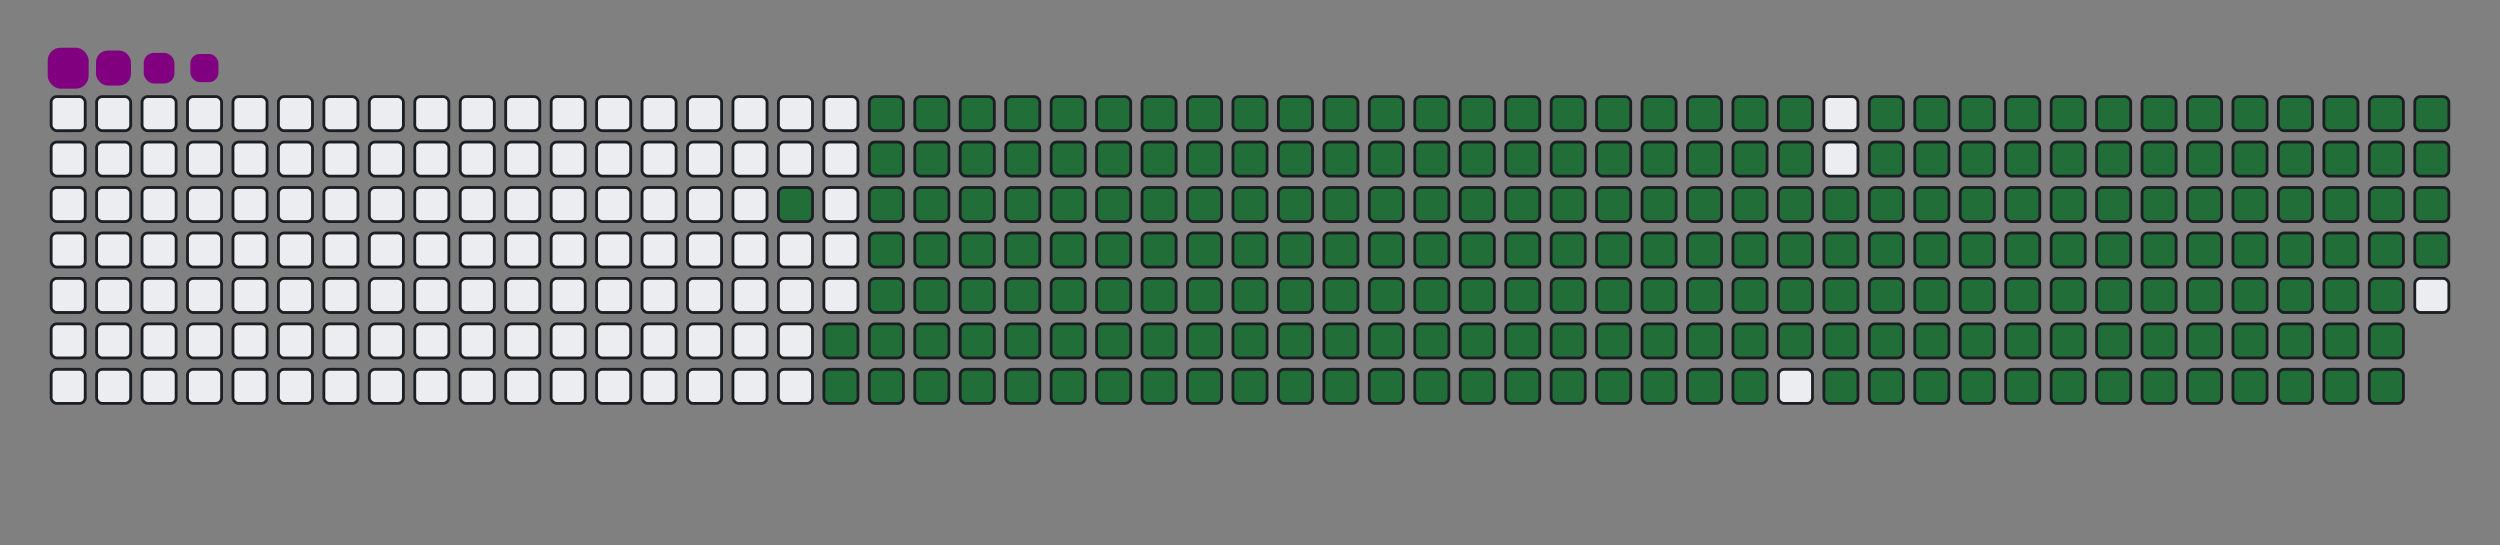 <svg viewBox="-16 -32 880 192" width="880" height="192" xmlns="http://www.w3.org/2000/svg"><rect x="-16" y="-32" width="880" height="192" fill="#808080" stroke="none"/><desc>Generated with https://github.com/Platane/snk</desc><style>@keyframes c0{93.68%{fill:#216e39}93.7%,to{fill:#ebedf0}}@keyframes c1{72.86%{fill:#216e39}72.88%,to{fill:#ebedf0}}@keyframes c2{73.18%{fill:#216e39}73.2%,to{fill:#ebedf0}}@keyframes c3{5.98%{fill:#216e39}6%,to{fill:#ebedf0}}@keyframes c4{18.92%{fill:#216e39}18.94%,to{fill:#ebedf0}}@keyframes c5{19.23%{fill:#216e39}19.25%,to{fill:#ebedf0}}@keyframes c6{50.46%{fill:#216e39}50.48%,to{fill:#ebedf0}}@keyframes c7{50.78%{fill:#216e39}50.8%,to{fill:#ebedf0}}@keyframes c8{72.55%{fill:#216e39}72.57%,to{fill:#ebedf0}}@keyframes c9{73.49%{fill:#216e39}73.51%,to{fill:#ebedf0}}@keyframes ca{6.3%{fill:#216e39}6.32%,to{fill:#ebedf0}}@keyframes cb{18.6%{fill:#216e39}18.62%,to{fill:#ebedf0}}@keyframes cc{19.55%{fill:#216e39}19.57%,to{fill:#ebedf0}}@keyframes cd{50.15%{fill:#216e39}50.17%,to{fill:#ebedf0}}@keyframes ce{51.09%{fill:#216e39}51.11%,to{fill:#ebedf0}}@keyframes cf{72.23%{fill:#216e39}72.25%,to{fill:#ebedf0}}@keyframes cg{73.81%{fill:#216e39}73.83%,to{fill:#ebedf0}}@keyframes ch{6.61%{fill:#216e39}6.63%,to{fill:#ebedf0}}@keyframes ci{18.29%{fill:#216e39}18.31%,to{fill:#ebedf0}}@keyframes cj{19.86%{fill:#216e39}19.88%,to{fill:#ebedf0}}@keyframes ck{49.83%{fill:#216e39}49.85%,to{fill:#ebedf0}}@keyframes cl{51.41%{fill:#216e39}51.43%,to{fill:#ebedf0}}@keyframes cm{71.91%{fill:#216e39}71.93%,to{fill:#ebedf0}}@keyframes cn{74.12%{fill:#216e39}74.14%,to{fill:#ebedf0}}@keyframes co{6.93%{fill:#216e39}6.95%,to{fill:#ebedf0}}@keyframes cp{17.97%{fill:#216e39}17.99%,to{fill:#ebedf0}}@keyframes cq{20.18%{fill:#216e39}20.2%,to{fill:#ebedf0}}@keyframes cr{49.52%{fill:#216e39}49.54%,to{fill:#ebedf0}}@keyframes cs{51.73%{fill:#216e39}51.75%,to{fill:#ebedf0}}@keyframes ct{71.6%{fill:#216e39}71.62%,to{fill:#ebedf0}}@keyframes cu{74.44%{fill:#216e39}74.46%,to{fill:#ebedf0}}@keyframes cv{7.25%{fill:#216e39}7.27%,to{fill:#ebedf0}}@keyframes cw{17.66%{fill:#216e39}17.68%,to{fill:#ebedf0}}@keyframes cx{20.49%{fill:#216e39}20.51%,to{fill:#ebedf0}}@keyframes cy{49.2%{fill:#216e39}49.22%,to{fill:#ebedf0}}@keyframes cz{52.04%{fill:#216e39}52.06%,to{fill:#ebedf0}}@keyframes c10{71.28%{fill:#216e39}71.3%,to{fill:#ebedf0}}@keyframes c11{74.75%{fill:#216e39}74.77%,to{fill:#ebedf0}}@keyframes c12{7.56%{fill:#216e39}7.58%,to{fill:#ebedf0}}@keyframes c13{17.34%{fill:#216e39}17.36%,to{fill:#ebedf0}}@keyframes c14{20.81%{fill:#216e39}20.83%,to{fill:#ebedf0}}@keyframes c15{48.89%{fill:#216e39}48.91%,to{fill:#ebedf0}}@keyframes c16{52.36%{fill:#216e39}52.38%,to{fill:#ebedf0}}@keyframes c17{70.97%{fill:#216e39}70.99%,to{fill:#ebedf0}}@keyframes c18{75.07%{fill:#216e39}75.09%,to{fill:#ebedf0}}@keyframes c19{7.88%{fill:#216e39}7.9%,to{fill:#ebedf0}}@keyframes c1a{17.02%{fill:#216e39}17.04%,to{fill:#ebedf0}}@keyframes c1b{21.13%{fill:#216e39}21.15%,to{fill:#ebedf0}}@keyframes c1c{48.57%{fill:#216e39}48.59%,to{fill:#ebedf0}}@keyframes c1d{52.67%{fill:#216e39}52.69%,to{fill:#ebedf0}}@keyframes c1e{70.65%{fill:#216e39}70.67%,to{fill:#ebedf0}}@keyframes c1f{75.38%{fill:#216e39}75.4%,to{fill:#ebedf0}}@keyframes c1g{8.19%{fill:#216e39}8.21%,to{fill:#ebedf0}}@keyframes c1h{16.71%{fill:#216e39}16.73%,to{fill:#ebedf0}}@keyframes c1i{21.44%{fill:#216e39}21.46%,to{fill:#ebedf0}}@keyframes c1j{48.25%{fill:#216e39}48.27%,to{fill:#ebedf0}}@keyframes c1k{52.99%{fill:#216e39}53.01%,to{fill:#ebedf0}}@keyframes c1l{70.34%{fill:#216e39}70.36%,to{fill:#ebedf0}}@keyframes c1m{75.7%{fill:#216e39}75.72%,to{fill:#ebedf0}}@keyframes c1n{8.51%{fill:#216e39}8.53%,to{fill:#ebedf0}}@keyframes c1o{16.39%{fill:#216e39}16.41%,to{fill:#ebedf0}}@keyframes c1p{21.76%{fill:#216e39}21.78%,to{fill:#ebedf0}}@keyframes c1q{47.94%{fill:#216e39}47.96%,to{fill:#ebedf0}}@keyframes c1r{53.3%{fill:#216e39}53.32%,to{fill:#ebedf0}}@keyframes c1s{70.02%{fill:#216e39}70.04%,to{fill:#ebedf0}}@keyframes c1t{76.02%{fill:#216e39}76.04%,to{fill:#ebedf0}}@keyframes c1u{8.82%{fill:#216e39}8.84%,to{fill:#ebedf0}}@keyframes c1v{16.08%{fill:#216e39}16.1%,to{fill:#ebedf0}}@keyframes c1w{22.07%{fill:#216e39}22.09%,to{fill:#ebedf0}}@keyframes c1x{47.62%{fill:#216e39}47.64%,to{fill:#ebedf0}}@keyframes c1y{53.62%{fill:#216e39}53.64%,to{fill:#ebedf0}}@keyframes c1z{69.71%{fill:#216e39}69.73%,to{fill:#ebedf0}}@keyframes c20{76.33%{fill:#216e39}76.35%,to{fill:#ebedf0}}@keyframes c21{9.14%{fill:#216e39}9.16%,to{fill:#ebedf0}}@keyframes c22{15.76%{fill:#216e39}15.78%,to{fill:#ebedf0}}@keyframes c23{22.39%{fill:#216e39}22.41%,to{fill:#ebedf0}}@keyframes c24{47.31%{fill:#216e39}47.33%,to{fill:#ebedf0}}@keyframes c25{53.93%{fill:#216e39}53.95%,to{fill:#ebedf0}}@keyframes c26{69.39%{fill:#216e39}69.41%,to{fill:#ebedf0}}@keyframes c27{76.65%{fill:#216e39}76.67%,to{fill:#ebedf0}}@keyframes c28{9.45%{fill:#216e39}9.47%,to{fill:#ebedf0}}@keyframes c29{15.45%{fill:#216e39}15.47%,to{fill:#ebedf0}}@keyframes c2a{22.7%{fill:#216e39}22.72%,to{fill:#ebedf0}}@keyframes c2b{46.99%{fill:#216e39}47.01%,to{fill:#ebedf0}}@keyframes c2c{54.25%{fill:#216e39}54.27%,to{fill:#ebedf0}}@keyframes c2d{69.08%{fill:#216e39}69.1%,to{fill:#ebedf0}}@keyframes c2e{76.96%{fill:#216e39}76.98%,to{fill:#ebedf0}}@keyframes c2f{9.77%{fill:#216e39}9.79%,to{fill:#ebedf0}}@keyframes c2g{15.13%{fill:#216e39}15.15%,to{fill:#ebedf0}}@keyframes c2h{23.02%{fill:#216e39}23.04%,to{fill:#ebedf0}}@keyframes c2i{46.68%{fill:#216e39}46.7%,to{fill:#ebedf0}}@keyframes c2j{54.56%{fill:#216e39}54.58%,to{fill:#ebedf0}}@keyframes c2k{68.76%{fill:#216e39}68.78%,to{fill:#ebedf0}}@keyframes c2l{77.28%{fill:#216e39}77.3%,to{fill:#ebedf0}}@keyframes c2m{10.08%{fill:#216e39}10.1%,to{fill:#ebedf0}}@keyframes c2n{14.82%{fill:#216e39}14.84%,to{fill:#ebedf0}}@keyframes c2o{23.33%{fill:#216e39}23.35%,to{fill:#ebedf0}}@keyframes c2p{46.36%{fill:#216e39}46.38%,to{fill:#ebedf0}}@keyframes c2q{54.88%{fill:#216e39}54.9%,to{fill:#ebedf0}}@keyframes c2r{68.44%{fill:#216e39}68.46%,to{fill:#ebedf0}}@keyframes c2s{77.59%{fill:#216e39}77.61%,to{fill:#ebedf0}}@keyframes c2t{10.4%{fill:#216e39}10.42%,to{fill:#ebedf0}}@keyframes c2u{14.5%{fill:#216e39}14.52%,to{fill:#ebedf0}}@keyframes c2v{23.65%{fill:#216e39}23.67%,to{fill:#ebedf0}}@keyframes c2w{46.05%{fill:#216e39}46.07%,to{fill:#ebedf0}}@keyframes c2x{55.2%{fill:#216e39}55.22%,to{fill:#ebedf0}}@keyframes c2y{68.13%{fill:#216e39}68.15%,to{fill:#ebedf0}}@keyframes c2z{77.91%{fill:#216e39}77.93%,to{fill:#ebedf0}}@keyframes c30{10.72%{fill:#216e39}10.74%,to{fill:#ebedf0}}@keyframes c31{14.19%{fill:#216e39}14.21%,to{fill:#ebedf0}}@keyframes c32{23.96%{fill:#216e39}23.98%,to{fill:#ebedf0}}@keyframes c33{45.73%{fill:#216e39}45.75%,to{fill:#ebedf0}}@keyframes c34{55.51%{fill:#216e39}55.53%,to{fill:#ebedf0}}@keyframes c35{67.81%{fill:#216e39}67.83%,to{fill:#ebedf0}}@keyframes c36{78.22%{fill:#216e39}78.24%,to{fill:#ebedf0}}@keyframes c37{11.03%{fill:#216e39}11.05%,to{fill:#ebedf0}}@keyframes c38{13.87%{fill:#216e39}13.89%,to{fill:#ebedf0}}@keyframes c39{24.28%{fill:#216e39}24.3%,to{fill:#ebedf0}}@keyframes c3a{45.42%{fill:#216e39}45.44%,to{fill:#ebedf0}}@keyframes c3b{55.83%{fill:#216e39}55.85%,to{fill:#ebedf0}}@keyframes c3c{67.5%{fill:#216e39}67.52%,to{fill:#ebedf0}}@keyframes c3d{78.54%{fill:#216e39}78.56%,to{fill:#ebedf0}}@keyframes c3e{11.35%{fill:#216e39}11.37%,to{fill:#ebedf0}}@keyframes c3f{13.55%{fill:#216e39}13.57%,to{fill:#ebedf0}}@keyframes c3g{24.6%{fill:#216e39}24.62%,to{fill:#ebedf0}}@keyframes c3h{45.1%{fill:#216e39}45.12%,to{fill:#ebedf0}}@keyframes c3i{56.14%{fill:#216e39}56.16%,to{fill:#ebedf0}}@keyframes c3j{67.18%{fill:#216e39}67.2%,to{fill:#ebedf0}}@keyframes c3k{78.85%{fill:#216e39}78.87%,to{fill:#ebedf0}}@keyframes c3l{11.66%{fill:#216e39}11.68%,to{fill:#ebedf0}}@keyframes c3m{13.24%{fill:#216e39}13.26%,to{fill:#ebedf0}}@keyframes c3n{24.91%{fill:#216e39}24.93%,to{fill:#ebedf0}}@keyframes c3o{44.78%{fill:#216e39}44.8%,to{fill:#ebedf0}}@keyframes c3p{56.46%{fill:#216e39}56.48%,to{fill:#ebedf0}}@keyframes c3q{66.87%{fill:#216e39}66.89%,to{fill:#ebedf0}}@keyframes c3r{79.17%{fill:#216e39}79.19%,to{fill:#ebedf0}}@keyframes c3s{11.98%{fill:#216e39}12%,to{fill:#ebedf0}}@keyframes c3t{12.92%{fill:#216e39}12.94%,to{fill:#ebedf0}}@keyframes c3u{25.23%{fill:#216e39}25.25%,to{fill:#ebedf0}}@keyframes c3v{44.47%{fill:#216e39}44.49%,to{fill:#ebedf0}}@keyframes c3w{56.77%{fill:#216e39}56.79%,to{fill:#ebedf0}}@keyframes c3x{66.55%{fill:#216e39}66.57%,to{fill:#ebedf0}}@keyframes c3y{79.49%{fill:#216e39}79.51%,to{fill:#ebedf0}}@keyframes c3z{12.29%{fill:#216e39}12.31%,to{fill:#ebedf0}}@keyframes c40{12.61%{fill:#216e39}12.63%,to{fill:#ebedf0}}@keyframes c41{25.54%{fill:#216e39}25.56%,to{fill:#ebedf0}}@keyframes c42{44.15%{fill:#216e39}44.17%,to{fill:#ebedf0}}@keyframes c43{57.09%{fill:#216e39}57.11%,to{fill:#ebedf0}}@keyframes c44{66.24%{fill:#216e39}66.26%,to{fill:#ebedf0}}@keyframes c45{25.86%{fill:#216e39}25.88%,to{fill:#ebedf0}}@keyframes c46{43.84%{fill:#216e39}43.86%,to{fill:#ebedf0}}@keyframes c47{57.4%{fill:#216e39}57.42%,to{fill:#ebedf0}}@keyframes c48{65.92%{fill:#216e39}65.94%,to{fill:#ebedf0}}@keyframes c49{80.12%{fill:#216e39}80.14%,to{fill:#ebedf0}}@keyframes c4a{34.37%{fill:#216e39}34.39%,to{fill:#ebedf0}}@keyframes c4b{34.69%{fill:#216e39}34.71%,to{fill:#ebedf0}}@keyframes c4c{26.17%{fill:#216e39}26.19%,to{fill:#ebedf0}}@keyframes c4d{43.52%{fill:#216e39}43.54%,to{fill:#ebedf0}}@keyframes c4e{57.72%{fill:#216e39}57.74%,to{fill:#ebedf0}}@keyframes c4f{65.61%{fill:#216e39}65.63%,to{fill:#ebedf0}}@keyframes c4g{80.43%{fill:#216e39}80.45%,to{fill:#ebedf0}}@keyframes c4h{34.06%{fill:#216e39}34.08%,to{fill:#ebedf0}}@keyframes c4i{35.01%{fill:#216e39}35.03%,to{fill:#ebedf0}}@keyframes c4j{26.49%{fill:#216e39}26.51%,to{fill:#ebedf0}}@keyframes c4k{43.21%{fill:#216e39}43.23%,to{fill:#ebedf0}}@keyframes c4l{58.03%{fill:#216e39}58.05%,to{fill:#ebedf0}}@keyframes c4m{65.29%{fill:#216e39}65.31%,to{fill:#ebedf0}}@keyframes c4n{80.75%{fill:#216e39}80.77%,to{fill:#ebedf0}}@keyframes c4o{33.74%{fill:#216e39}33.76%,to{fill:#ebedf0}}@keyframes c4p{35.32%{fill:#216e39}35.34%,to{fill:#ebedf0}}@keyframes c4q{26.8%{fill:#216e39}26.82%,to{fill:#ebedf0}}@keyframes c4r{42.89%{fill:#216e39}42.91%,to{fill:#ebedf0}}@keyframes c4s{58.35%{fill:#216e39}58.37%,to{fill:#ebedf0}}@keyframes c4t{64.97%{fill:#216e39}64.99%,to{fill:#ebedf0}}@keyframes c4u{81.06%{fill:#216e39}81.08%,to{fill:#ebedf0}}@keyframes c4v{33.43%{fill:#216e39}33.45%,to{fill:#ebedf0}}@keyframes c4w{35.64%{fill:#216e39}35.66%,to{fill:#ebedf0}}@keyframes c4x{27.12%{fill:#216e39}27.14%,to{fill:#ebedf0}}@keyframes c4y{42.58%{fill:#216e39}42.6%,to{fill:#ebedf0}}@keyframes c4z{58.67%{fill:#216e39}58.69%,to{fill:#ebedf0}}@keyframes c50{64.66%{fill:#216e39}64.68%,to{fill:#ebedf0}}@keyframes c51{81.38%{fill:#216e39}81.4%,to{fill:#ebedf0}}@keyframes c52{33.11%{fill:#216e39}33.13%,to{fill:#ebedf0}}@keyframes c53{35.95%{fill:#216e39}35.97%,to{fill:#ebedf0}}@keyframes c54{27.43%{fill:#216e39}27.45%,to{fill:#ebedf0}}@keyframes c55{42.26%{fill:#216e39}42.28%,to{fill:#ebedf0}}@keyframes c56{58.98%{fill:#216e39}59%,to{fill:#ebedf0}}@keyframes c57{64.34%{fill:#216e39}64.36%,to{fill:#ebedf0}}@keyframes c58{81.69%{fill:#216e39}81.71%,to{fill:#ebedf0}}@keyframes c59{32.8%{fill:#216e39}32.82%,to{fill:#ebedf0}}@keyframes c5a{36.27%{fill:#216e39}36.29%,to{fill:#ebedf0}}@keyframes c5b{27.75%{fill:#216e39}27.77%,to{fill:#ebedf0}}@keyframes c5c{41.95%{fill:#216e39}41.97%,to{fill:#ebedf0}}@keyframes c5d{59.3%{fill:#216e39}59.32%,to{fill:#ebedf0}}@keyframes c5e{64.03%{fill:#216e39}64.05%,to{fill:#ebedf0}}@keyframes c5f{82.01%{fill:#216e39}82.03%,to{fill:#ebedf0}}@keyframes c5g{32.48%{fill:#216e39}32.5%,to{fill:#ebedf0}}@keyframes c5h{36.58%{fill:#216e39}36.6%,to{fill:#ebedf0}}@keyframes c5i{28.07%{fill:#216e39}28.09%,to{fill:#ebedf0}}@keyframes c5j{41.63%{fill:#216e39}41.65%,to{fill:#ebedf0}}@keyframes c5k{59.61%{fill:#216e39}59.63%,to{fill:#ebedf0}}@keyframes c5l{63.71%{fill:#216e39}63.73%,to{fill:#ebedf0}}@keyframes c5m{82.32%{fill:#216e39}82.34%,to{fill:#ebedf0}}@keyframes c5n{32.17%{fill:#216e39}32.19%,to{fill:#ebedf0}}@keyframes c5o{36.9%{fill:#216e39}36.92%,to{fill:#ebedf0}}@keyframes c5p{28.38%{fill:#216e39}28.4%,to{fill:#ebedf0}}@keyframes c5q{41.31%{fill:#216e39}41.33%,to{fill:#ebedf0}}@keyframes c5r{59.93%{fill:#216e39}59.95%,to{fill:#ebedf0}}@keyframes c5s{63.4%{fill:#216e39}63.42%,to{fill:#ebedf0}}@keyframes c5t{82.64%{fill:#216e39}82.66%,to{fill:#ebedf0}}@keyframes c5u{31.85%{fill:#216e39}31.87%,to{fill:#ebedf0}}@keyframes c5v{37.21%{fill:#216e39}37.23%,to{fill:#ebedf0}}@keyframes c5w{28.7%{fill:#216e39}28.72%,to{fill:#ebedf0}}@keyframes c5x{41%{fill:#216e39}41.02%,to{fill:#ebedf0}}@keyframes c5y{60.24%{fill:#216e39}60.26%,to{fill:#ebedf0}}@keyframes c5z{63.08%{fill:#216e39}63.1%,to{fill:#ebedf0}}@keyframes c60{62.77%{fill:#216e39}62.79%,to{fill:#ebedf0}}@keyframes c61{31.54%{fill:#216e39}31.56%,to{fill:#ebedf0}}@keyframes c62{37.53%{fill:#216e39}37.55%,to{fill:#ebedf0}}@keyframes c63{29.01%{fill:#216e39}29.03%,to{fill:#ebedf0}}@keyframes c64{40.68%{fill:#216e39}40.7%,to{fill:#ebedf0}}@keyframes c65{60.56%{fill:#216e39}60.58%,to{fill:#ebedf0}}@keyframes c66{60.87%{fill:#216e39}60.89%,to{fill:#ebedf0}}@keyframes c67{62.45%{fill:#216e39}62.47%,to{fill:#ebedf0}}@keyframes c68{31.22%{fill:#216e39}31.24%,to{fill:#ebedf0}}@keyframes c69{37.84%{fill:#216e39}37.86%,to{fill:#ebedf0}}@keyframes c6a{29.33%{fill:#216e39}29.35%,to{fill:#ebedf0}}@keyframes c6b{40.37%{fill:#216e39}40.39%,to{fill:#ebedf0}}@keyframes c6c{40.05%{fill:#216e39}40.07%,to{fill:#ebedf0}}@keyframes c6d{61.19%{fill:#216e39}61.21%,to{fill:#ebedf0}}@keyframes c6e{62.14%{fill:#216e39}62.16%,to{fill:#ebedf0}}@keyframes c6f{30.9%{fill:#216e39}30.92%,to{fill:#ebedf0}}@keyframes c6g{38.16%{fill:#216e39}38.18%,to{fill:#ebedf0}}@keyframes c6h{29.64%{fill:#216e39}29.66%,to{fill:#ebedf0}}@keyframes c6i{38.79%{fill:#216e39}38.81%,to{fill:#ebedf0}}@keyframes c6j{39.74%{fill:#216e39}39.76%,to{fill:#ebedf0}}@keyframes c6k{61.5%{fill:#216e39}61.52%,to{fill:#ebedf0}}@keyframes c6l{61.82%{fill:#216e39}61.84%,to{fill:#ebedf0}}@keyframes c6m{30.59%{fill:#216e39}30.61%,to{fill:#ebedf0}}@keyframes c6n{30.27%{fill:#216e39}30.29%,to{fill:#ebedf0}}@keyframes c6o{29.96%{fill:#216e39}29.98%,to{fill:#ebedf0}}@keyframes c6p{39.11%{fill:#216e39}39.13%,to{fill:#ebedf0}}@keyframes u0{5.98%,6%,6.3%{transform:scale(0,1)}6.32%,6.61%,6.63%,6.93%{transform:scale(.01,1)}6.95%,7.25%,7.27%,7.56%,7.58%,7.88%{transform:scale(.02,1)}7.9%,8.19%,8.21%,8.51%{transform:scale(.03,1)}8.53%,8.82%,8.84%,9.14%{transform:scale(.04,1)}10.08%,9.16%,9.45%,9.47%,9.77%,9.79%{transform:scale(.05,1)}10.1%,10.4%,10.42%,10.72%{transform:scale(.06,1)}10.74%,11.03%,11.05%,11.35%,11.37%,11.66%{transform:scale(.07,1)}11.68%,11.98%,12%,12.29%{transform:scale(.08,1)}12.31%,12.61%,12.63%,12.92%{transform:scale(.09,1)}12.94%,13.24%,13.26%,13.55%,13.57%,13.87%{transform:scale(.1,1)}13.89%,14.19%,14.21%,14.5%{transform:scale(.11,1)}14.52%,14.82%,14.84%,15.13%,15.15%,15.45%{transform:scale(.12,1)}15.47%,15.76%,15.78%,16.08%{transform:scale(.13,1)}16.1%,16.39%,16.41%,16.71%,16.73%,17.02%{transform:scale(.14,1)}17.04%,17.34%,17.36%,17.66%{transform:scale(.15,1)}17.68%,17.97%,17.99%,18.29%{transform:scale(.16,1)}18.31%,18.6%,18.62%,18.92%,18.94%,19.23%{transform:scale(.17,1)}19.25%,19.55%,19.57%,19.86%{transform:scale(.18,1)}19.88%,20.18%,20.2%,20.49%,20.51%,20.81%{transform:scale(.19,1)}20.83%,21.13%,21.15%,21.44%{transform:scale(.2,1)}21.46%,21.76%,21.78%,22.07%,22.09%,22.39%{transform:scale(.21,1)}22.41%,22.7%,22.72%,23.02%{transform:scale(.22,1)}23.04%,23.33%,23.35%,23.65%{transform:scale(.23,1)}23.67%,23.96%,23.98%,24.28%,24.3%,24.6%{transform:scale(.24,1)}24.62%,24.91%,24.93%,25.23%{transform:scale(.25,1)}25.25%,25.54%,25.56%,25.86%,25.88%,26.17%{transform:scale(.26,1)}26.19%,26.49%,26.51%,26.8%{transform:scale(.27,1)}26.82%,27.12%,27.14%,27.43%{transform:scale(.28,1)}27.45%,27.75%,27.77%,28.07%,28.09%,28.38%{transform:scale(.29,1)}28.4%,28.7%,28.72%,29.01%{transform:scale(.3,1)}29.03%,29.33%,29.35%,29.64%,29.66%,29.96%{transform:scale(.31,1)}29.98%,30.27%,30.29%,30.59%{transform:scale(.32,1)}30.61%,30.9%,30.92%,31.22%,31.24%,31.54%{transform:scale(.33,1)}31.56%,31.85%,31.87%,32.17%{transform:scale(.34,1)}32.19%,32.48%,32.5%,32.8%{transform:scale(.35,1)}32.82%,33.11%,33.13%,33.43%,33.45%,33.74%{transform:scale(.36,1)}33.76%,34.06%,34.08%,34.37%{transform:scale(.37,1)}34.39%,34.69%,34.71%,35.01%,35.03%,35.32%{transform:scale(.38,1)}35.34%,35.64%,35.66%,35.95%{transform:scale(.39,1)}35.97%,36.27%,36.29%,36.58%,36.6%,36.9%{transform:scale(.4,1)}36.92%,37.21%,37.23%,37.53%{transform:scale(.41,1)}37.55%,37.84%,37.86%,38.16%{transform:scale(.42,1)}38.18%,38.79%,38.81%,39.11%,39.13%,39.74%{transform:scale(.43,1)}39.76%,40.05%,40.07%,40.37%{transform:scale(.44,1)}40.39%,40.68%,40.7%,41%,41.02%,41.31%{transform:scale(.45,1)}41.33%,41.63%,41.65%,41.95%{transform:scale(.46,1)}41.97%,42.26%,42.28%,42.58%{transform:scale(.47,1)}42.6%,42.89%,42.91%,43.21%,43.23%,43.52%{transform:scale(.48,1)}43.54%,43.84%,43.86%,44.15%{transform:scale(.49,1)}44.17%,44.47%,44.49%,44.78%,44.8%,45.1%{transform:scale(.5,1)}45.12%,45.42%,45.44%,45.73%{transform:scale(.51,1)}45.75%,46.05%,46.07%,46.36%,46.38%,46.68%{transform:scale(.52,1)}46.7%,46.99%,47.01%,47.31%{transform:scale(.53,1)}47.33%,47.62%,47.64%,47.94%{transform:scale(.54,1)}47.96%,48.25%,48.27%,48.57%,48.59%,48.89%{transform:scale(.55,1)}48.91%,49.2%,49.22%,49.52%{transform:scale(.56,1)}49.54%,49.83%,49.85%,50.15%,50.17%,50.46%{transform:scale(.57,1)}50.48%,50.78%,50.8%,51.09%{transform:scale(.58,1)}51.11%,51.41%,51.43%,51.73%{transform:scale(.59,1)}51.75%,52.04%,52.06%,52.36%,52.38%,52.67%{transform:scale(.6,1)}52.69%,52.99%,53.01%,53.3%{transform:scale(.61,1)}53.32%,53.62%,53.64%,53.93%,53.95%,54.25%{transform:scale(.62,1)}54.27%,54.56%,54.58%,54.88%{transform:scale(.63,1)}54.9%,55.2%,55.22%,55.51%,55.53%,55.83%{transform:scale(.64,1)}55.85%,56.14%,56.16%,56.46%{transform:scale(.65,1)}56.48%,56.77%,56.79%,57.09%{transform:scale(.66,1)}57.11%,57.4%,57.42%,57.72%,57.74%,58.03%{transform:scale(.67,1)}58.05%,58.35%,58.37%,58.67%{transform:scale(.68,1)}58.69%,58.98%,59%,59.3%,59.32%,59.61%{transform:scale(.69,1)}59.63%,59.93%,59.95%,60.24%{transform:scale(.7,1)}60.26%,60.56%,60.58%,60.87%,60.89%,61.19%{transform:scale(.71,1)}61.21%,61.5%,61.52%,61.82%{transform:scale(.72,1)}61.84%,62.14%,62.16%,62.45%{transform:scale(.73,1)}62.47%,62.77%,62.79%,63.08%,63.1%,63.4%{transform:scale(.74,1)}63.42%,63.71%,63.73%,64.03%{transform:scale(.75,1)}64.05%,64.34%,64.36%,64.66%,64.68%,64.97%{transform:scale(.76,1)}64.99%,65.29%,65.31%,65.61%{transform:scale(.77,1)}65.63%,65.92%,65.94%,66.24%{transform:scale(.78,1)}66.26%,66.55%,66.57%,66.87%,66.89%,67.18%{transform:scale(.79,1)}67.2%,67.5%,67.52%,67.81%{transform:scale(.8,1)}67.83%,68.13%,68.15%,68.44%,68.46%,68.76%{transform:scale(.81,1)}68.78%,69.08%,69.1%,69.39%{transform:scale(.82,1)}69.41%,69.71%,69.73%,70.02%,70.04%,70.34%{transform:scale(.83,1)}70.36%,70.65%,70.67%,70.97%{transform:scale(.84,1)}70.99%,71.28%,71.3%,71.6%{transform:scale(.85,1)}71.62%,71.91%,71.93%,72.23%,72.25%,72.55%{transform:scale(.86,1)}72.57%,72.86%,72.88%,73.18%{transform:scale(.87,1)}73.2%,73.49%,73.51%,73.81%,73.83%,74.12%{transform:scale(.88,1)}74.14%,74.44%,74.46%,74.75%{transform:scale(.89,1)}74.77%,75.07%,75.09%,75.38%,75.4%,75.7%{transform:scale(.9,1)}75.72%,76.02%,76.04%,76.33%{transform:scale(.91,1)}76.35%,76.65%,76.67%,76.96%{transform:scale(.92,1)}76.98%,77.28%,77.3%,77.59%,77.61%,77.91%{transform:scale(.93,1)}77.93%,78.22%,78.24%,78.54%{transform:scale(.94,1)}78.56%,78.85%,78.87%,79.17%,79.19%,79.49%{transform:scale(.95,1)}79.51%,80.12%,80.14%,80.43%{transform:scale(.96,1)}80.45%,80.75%,80.77%,81.06%{transform:scale(.97,1)}81.08%,81.38%,81.4%,81.69%,81.71%,82.01%{transform:scale(.98,1)}82.03%,82.32%,82.34%,82.64%{transform:scale(.99,1)}82.66%,93.68%,93.7%,to{transform:scale(1,1)}}@keyframes s0{0%,99.68%{transform:translate(0,-16px)}.32%{transform:translate(0,0)}12.3%{transform:translate(608px,0)}12.62%{transform:translate(608px,16px)}18.93%{transform:translate(288px,16px)}19.24%{transform:translate(288px,32px)}29.97%{transform:translate(832px,32px)}30.6%{transform:translate(832px,0)}34.38%{transform:translate(640px,0)}34.7%{transform:translate(640px,16px)}38.17%{transform:translate(816px,16px)}38.8%{transform:translate(816px,48px)}39.12%{transform:translate(832px,48px)}39.43%{transform:translate(832px,64px)}40.06%{transform:translate(800px,64px)}40.38%{transform:translate(800px,48px)}50.47%{transform:translate(288px,48px)}50.79%{transform:translate(288px,64px)}60.57%{transform:translate(784px,64px)}60.88%{transform:translate(784px,80px)}61.51%{transform:translate(816px,80px)}61.83%{transform:translate(816px,96px)}62.78%{transform:translate(768px,96px)}63.09%{transform:translate(768px,80px)}72.87%{transform:translate(272px,80px)}73.19%{transform:translate(272px,96px)}82.65%{transform:translate(752px,96px)}83.91%{transform:translate(752px,32px)}96.85%{transform:translate(96px,32px)}97.16%{transform:translate(96px,16px)}97.48%{transform:translate(80px,16px)}97.79%{transform:translate(80px,0)}98.42%{transform:translate(48px,0)}98.74%{transform:translate(48px,-16px)}}@keyframes s1{0%,99.68%{transform:translate(16px,-16px)}.32%{transform:translate(0,-16px)}.63%{transform:translate(0,0)}12.62%{transform:translate(608px,0)}12.93%{transform:translate(608px,16px)}19.24%{transform:translate(288px,16px)}19.56%{transform:translate(288px,32px)}30.28%{transform:translate(832px,32px)}30.91%{transform:translate(832px,0)}34.7%{transform:translate(640px,0)}35.02%{transform:translate(640px,16px)}38.49%{transform:translate(816px,16px)}39.12%{transform:translate(816px,48px)}39.43%{transform:translate(832px,48px)}39.75%{transform:translate(832px,64px)}40.38%{transform:translate(800px,64px)}40.69%{transform:translate(800px,48px)}50.79%{transform:translate(288px,48px)}51.1%{transform:translate(288px,64px)}60.88%{transform:translate(784px,64px)}61.2%{transform:translate(784px,80px)}61.83%{transform:translate(816px,80px)}62.15%{transform:translate(816px,96px)}63.09%{transform:translate(768px,96px)}63.41%{transform:translate(768px,80px)}73.19%{transform:translate(272px,80px)}73.5%{transform:translate(272px,96px)}82.97%{transform:translate(752px,96px)}84.23%{transform:translate(752px,32px)}97.16%{transform:translate(96px,32px)}97.48%{transform:translate(96px,16px)}97.79%{transform:translate(80px,16px)}98.11%{transform:translate(80px,0)}98.74%{transform:translate(48px,0)}99.05%{transform:translate(48px,-16px)}}@keyframes s2{0%,99.68%{transform:translate(32px,-16px)}.63%{transform:translate(0,-16px)}.95%{transform:translate(0,0)}12.93%{transform:translate(608px,0)}13.25%{transform:translate(608px,16px)}19.56%{transform:translate(288px,16px)}19.87%{transform:translate(288px,32px)}30.6%{transform:translate(832px,32px)}31.23%{transform:translate(832px,0)}35.02%{transform:translate(640px,0)}35.33%{transform:translate(640px,16px)}38.8%{transform:translate(816px,16px)}39.43%{transform:translate(816px,48px)}39.75%{transform:translate(832px,48px)}40.06%{transform:translate(832px,64px)}40.69%{transform:translate(800px,64px)}41.01%{transform:translate(800px,48px)}51.1%{transform:translate(288px,48px)}51.42%{transform:translate(288px,64px)}61.2%{transform:translate(784px,64px)}61.51%{transform:translate(784px,80px)}62.15%{transform:translate(816px,80px)}62.46%{transform:translate(816px,96px)}63.41%{transform:translate(768px,96px)}63.72%{transform:translate(768px,80px)}73.5%{transform:translate(272px,80px)}73.82%{transform:translate(272px,96px)}83.28%{transform:translate(752px,96px)}84.54%{transform:translate(752px,32px)}97.48%{transform:translate(96px,32px)}97.79%{transform:translate(96px,16px)}98.11%{transform:translate(80px,16px)}98.42%{transform:translate(80px,0)}99.05%{transform:translate(48px,0)}99.37%{transform:translate(48px,-16px)}}@keyframes s3{0%,99.68%{transform:translate(48px,-16px)}.95%{transform:translate(0,-16px)}1.26%{transform:translate(0,0)}13.25%{transform:translate(608px,0)}13.56%{transform:translate(608px,16px)}19.87%{transform:translate(288px,16px)}20.19%{transform:translate(288px,32px)}30.91%{transform:translate(832px,32px)}31.55%{transform:translate(832px,0)}35.33%{transform:translate(640px,0)}35.65%{transform:translate(640px,16px)}39.12%{transform:translate(816px,16px)}39.75%{transform:translate(816px,48px)}40.06%{transform:translate(832px,48px)}40.38%{transform:translate(832px,64px)}41.01%{transform:translate(800px,64px)}41.32%{transform:translate(800px,48px)}51.42%{transform:translate(288px,48px)}51.74%{transform:translate(288px,64px)}61.51%{transform:translate(784px,64px)}61.83%{transform:translate(784px,80px)}62.46%{transform:translate(816px,80px)}62.78%{transform:translate(816px,96px)}63.72%{transform:translate(768px,96px)}64.04%{transform:translate(768px,80px)}73.82%{transform:translate(272px,80px)}74.13%{transform:translate(272px,96px)}83.6%{transform:translate(752px,96px)}84.86%{transform:translate(752px,32px)}97.79%{transform:translate(96px,32px)}98.11%{transform:translate(96px,16px)}98.42%{transform:translate(80px,16px)}98.74%{transform:translate(80px,0)}99.37%{transform:translate(48px,0)}}:root{--cb:#1b1f230a;--cs:purple;--ce:#ebedf0;--c0:#ebedf0;--c1:#9be9a8;--c2:#40c463;--c3:#30a14e;--c4:#216e39}@media (prefers-color-scheme:dark){:root{--cb:#1b1f230a;--cs:purple;--ce:#161b22;--c1:#01311f;--c2:#034525;--c3:#0f6d31;--c4:#00c647}}.c{shape-rendering:geometricPrecision;fill:#ebedf0;stroke-width:1px;stroke:#1b1f230a;animation:none 31700ms linear infinite}.c.c0,.c.c1{fill:#216e39;animation-name:c0}.c.c1{animation-name:c1}.c.c2,.c.c3,.c.c4{fill:#216e39;animation-name:c2}.c.c3,.c.c4{animation-name:c3}.c.c4{animation-name:c4}.c.c5,.c.c6,.c.c7{fill:#216e39;animation-name:c5}.c.c6,.c.c7{animation-name:c6}.c.c7{animation-name:c7}.c.c8,.c.c9,.c.ca{fill:#216e39;animation-name:c8}.c.c9,.c.ca{animation-name:c9}.c.ca{animation-name:ca}.c.cb,.c.cc,.c.cd{fill:#216e39;animation-name:cb}.c.cc,.c.cd{animation-name:cc}.c.cd{animation-name:cd}.c.ce,.c.cf,.c.cg{fill:#216e39;animation-name:ce}.c.cf,.c.cg{animation-name:cf}.c.cg{animation-name:cg}.c.ch,.c.ci,.c.cj{fill:#216e39;animation-name:ch}.c.ci,.c.cj{animation-name:ci}.c.cj{animation-name:cj}.c.ck,.c.cl,.c.cm{fill:#216e39;animation-name:ck}.c.cl,.c.cm{animation-name:cl}.c.cm{animation-name:cm}.c.cn,.c.co,.c.cp{fill:#216e39;animation-name:cn}.c.co,.c.cp{animation-name:co}.c.cp{animation-name:cp}.c.cq,.c.cr,.c.cs{fill:#216e39;animation-name:cq}.c.cr,.c.cs{animation-name:cr}.c.cs{animation-name:cs}.c.ct,.c.cu,.c.cv{fill:#216e39;animation-name:ct}.c.cu,.c.cv{animation-name:cu}.c.cv{animation-name:cv}.c.cw,.c.cx,.c.cy{fill:#216e39;animation-name:cw}.c.cx,.c.cy{animation-name:cx}.c.cy{animation-name:cy}.c.c10,.c.c11,.c.cz{fill:#216e39;animation-name:cz}.c.c10,.c.c11{animation-name:c10}.c.c11{animation-name:c11}.c.c12,.c.c13,.c.c14{fill:#216e39;animation-name:c12}.c.c13,.c.c14{animation-name:c13}.c.c14{animation-name:c14}.c.c15,.c.c16,.c.c17{fill:#216e39;animation-name:c15}.c.c16,.c.c17{animation-name:c16}.c.c17{animation-name:c17}.c.c18,.c.c19,.c.c1a{fill:#216e39;animation-name:c18}.c.c19,.c.c1a{animation-name:c19}.c.c1a{animation-name:c1a}.c.c1b,.c.c1c,.c.c1d{fill:#216e39;animation-name:c1b}.c.c1c,.c.c1d{animation-name:c1c}.c.c1d{animation-name:c1d}.c.c1e,.c.c1f,.c.c1g{fill:#216e39;animation-name:c1e}.c.c1f,.c.c1g{animation-name:c1f}.c.c1g{animation-name:c1g}.c.c1h,.c.c1i,.c.c1j{fill:#216e39;animation-name:c1h}.c.c1i,.c.c1j{animation-name:c1i}.c.c1j{animation-name:c1j}.c.c1k,.c.c1l,.c.c1m{fill:#216e39;animation-name:c1k}.c.c1l,.c.c1m{animation-name:c1l}.c.c1m{animation-name:c1m}.c.c1n,.c.c1o,.c.c1p{fill:#216e39;animation-name:c1n}.c.c1o,.c.c1p{animation-name:c1o}.c.c1p{animation-name:c1p}.c.c1q,.c.c1r,.c.c1s{fill:#216e39;animation-name:c1q}.c.c1r,.c.c1s{animation-name:c1r}.c.c1s{animation-name:c1s}.c.c1t,.c.c1u,.c.c1v{fill:#216e39;animation-name:c1t}.c.c1u,.c.c1v{animation-name:c1u}.c.c1v{animation-name:c1v}.c.c1w,.c.c1x,.c.c1y{fill:#216e39;animation-name:c1w}.c.c1x,.c.c1y{animation-name:c1x}.c.c1y{animation-name:c1y}.c.c1z,.c.c20,.c.c21{fill:#216e39;animation-name:c1z}.c.c20,.c.c21{animation-name:c20}.c.c21{animation-name:c21}.c.c22,.c.c23,.c.c24{fill:#216e39;animation-name:c22}.c.c23,.c.c24{animation-name:c23}.c.c24{animation-name:c24}.c.c25,.c.c26,.c.c27{fill:#216e39;animation-name:c25}.c.c26,.c.c27{animation-name:c26}.c.c27{animation-name:c27}.c.c28,.c.c29,.c.c2a{fill:#216e39;animation-name:c28}.c.c29,.c.c2a{animation-name:c29}.c.c2a{animation-name:c2a}.c.c2b,.c.c2c,.c.c2d{fill:#216e39;animation-name:c2b}.c.c2c,.c.c2d{animation-name:c2c}.c.c2d{animation-name:c2d}.c.c2e,.c.c2f,.c.c2g{fill:#216e39;animation-name:c2e}.c.c2f,.c.c2g{animation-name:c2f}.c.c2g{animation-name:c2g}.c.c2h,.c.c2i,.c.c2j{fill:#216e39;animation-name:c2h}.c.c2i,.c.c2j{animation-name:c2i}.c.c2j{animation-name:c2j}.c.c2k,.c.c2l,.c.c2m{fill:#216e39;animation-name:c2k}.c.c2l,.c.c2m{animation-name:c2l}.c.c2m{animation-name:c2m}.c.c2n,.c.c2o,.c.c2p{fill:#216e39;animation-name:c2n}.c.c2o,.c.c2p{animation-name:c2o}.c.c2p{animation-name:c2p}.c.c2q,.c.c2r,.c.c2s{fill:#216e39;animation-name:c2q}.c.c2r,.c.c2s{animation-name:c2r}.c.c2s{animation-name:c2s}.c.c2t,.c.c2u,.c.c2v{fill:#216e39;animation-name:c2t}.c.c2u,.c.c2v{animation-name:c2u}.c.c2v{animation-name:c2v}.c.c2w,.c.c2x,.c.c2y{fill:#216e39;animation-name:c2w}.c.c2x,.c.c2y{animation-name:c2x}.c.c2y{animation-name:c2y}.c.c2z,.c.c30,.c.c31{fill:#216e39;animation-name:c2z}.c.c30,.c.c31{animation-name:c30}.c.c31{animation-name:c31}.c.c32,.c.c33,.c.c34{fill:#216e39;animation-name:c32}.c.c33,.c.c34{animation-name:c33}.c.c34{animation-name:c34}.c.c35,.c.c36,.c.c37{fill:#216e39;animation-name:c35}.c.c36,.c.c37{animation-name:c36}.c.c37{animation-name:c37}.c.c38,.c.c39,.c.c3a{fill:#216e39;animation-name:c38}.c.c39,.c.c3a{animation-name:c39}.c.c3a{animation-name:c3a}.c.c3b,.c.c3c,.c.c3d{fill:#216e39;animation-name:c3b}.c.c3c,.c.c3d{animation-name:c3c}.c.c3d{animation-name:c3d}.c.c3e,.c.c3f,.c.c3g{fill:#216e39;animation-name:c3e}.c.c3f,.c.c3g{animation-name:c3f}.c.c3g{animation-name:c3g}.c.c3h,.c.c3i,.c.c3j{fill:#216e39;animation-name:c3h}.c.c3i,.c.c3j{animation-name:c3i}.c.c3j{animation-name:c3j}.c.c3k,.c.c3l,.c.c3m{fill:#216e39;animation-name:c3k}.c.c3l,.c.c3m{animation-name:c3l}.c.c3m{animation-name:c3m}.c.c3n,.c.c3o,.c.c3p{fill:#216e39;animation-name:c3n}.c.c3o,.c.c3p{animation-name:c3o}.c.c3p{animation-name:c3p}.c.c3q,.c.c3r,.c.c3s{fill:#216e39;animation-name:c3q}.c.c3r,.c.c3s{animation-name:c3r}.c.c3s{animation-name:c3s}.c.c3t,.c.c3u,.c.c3v{fill:#216e39;animation-name:c3t}.c.c3u,.c.c3v{animation-name:c3u}.c.c3v{animation-name:c3v}.c.c3w,.c.c3x,.c.c3y{fill:#216e39;animation-name:c3w}.c.c3x,.c.c3y{animation-name:c3x}.c.c3y{animation-name:c3y}.c.c3z,.c.c40,.c.c41{fill:#216e39;animation-name:c3z}.c.c40,.c.c41{animation-name:c40}.c.c41{animation-name:c41}.c.c42,.c.c43,.c.c44{fill:#216e39;animation-name:c42}.c.c43,.c.c44{animation-name:c43}.c.c44{animation-name:c44}.c.c45,.c.c46,.c.c47{fill:#216e39;animation-name:c45}.c.c46,.c.c47{animation-name:c46}.c.c47{animation-name:c47}.c.c48,.c.c49,.c.c4a{fill:#216e39;animation-name:c48}.c.c49,.c.c4a{animation-name:c49}.c.c4a{animation-name:c4a}.c.c4b,.c.c4c,.c.c4d{fill:#216e39;animation-name:c4b}.c.c4c,.c.c4d{animation-name:c4c}.c.c4d{animation-name:c4d}.c.c4e,.c.c4f,.c.c4g{fill:#216e39;animation-name:c4e}.c.c4f,.c.c4g{animation-name:c4f}.c.c4g{animation-name:c4g}.c.c4h,.c.c4i,.c.c4j{fill:#216e39;animation-name:c4h}.c.c4i,.c.c4j{animation-name:c4i}.c.c4j{animation-name:c4j}.c.c4k,.c.c4l,.c.c4m{fill:#216e39;animation-name:c4k}.c.c4l,.c.c4m{animation-name:c4l}.c.c4m{animation-name:c4m}.c.c4n,.c.c4o,.c.c4p{fill:#216e39;animation-name:c4n}.c.c4o,.c.c4p{animation-name:c4o}.c.c4p{animation-name:c4p}.c.c4q,.c.c4r,.c.c4s{fill:#216e39;animation-name:c4q}.c.c4r,.c.c4s{animation-name:c4r}.c.c4s{animation-name:c4s}.c.c4t,.c.c4u,.c.c4v{fill:#216e39;animation-name:c4t}.c.c4u,.c.c4v{animation-name:c4u}.c.c4v{animation-name:c4v}.c.c4w,.c.c4x,.c.c4y{fill:#216e39;animation-name:c4w}.c.c4x,.c.c4y{animation-name:c4x}.c.c4y{animation-name:c4y}.c.c4z,.c.c50,.c.c51{fill:#216e39;animation-name:c4z}.c.c50,.c.c51{animation-name:c50}.c.c51{animation-name:c51}.c.c52,.c.c53,.c.c54{fill:#216e39;animation-name:c52}.c.c53,.c.c54{animation-name:c53}.c.c54{animation-name:c54}.c.c55,.c.c56,.c.c57{fill:#216e39;animation-name:c55}.c.c56,.c.c57{animation-name:c56}.c.c57{animation-name:c57}.c.c58,.c.c59,.c.c5a{fill:#216e39;animation-name:c58}.c.c59,.c.c5a{animation-name:c59}.c.c5a{animation-name:c5a}.c.c5b,.c.c5c,.c.c5d{fill:#216e39;animation-name:c5b}.c.c5c,.c.c5d{animation-name:c5c}.c.c5d{animation-name:c5d}.c.c5e,.c.c5f,.c.c5g{fill:#216e39;animation-name:c5e}.c.c5f,.c.c5g{animation-name:c5f}.c.c5g{animation-name:c5g}.c.c5h,.c.c5i,.c.c5j{fill:#216e39;animation-name:c5h}.c.c5i,.c.c5j{animation-name:c5i}.c.c5j{animation-name:c5j}.c.c5k,.c.c5l,.c.c5m{fill:#216e39;animation-name:c5k}.c.c5l,.c.c5m{animation-name:c5l}.c.c5m{animation-name:c5m}.c.c5n,.c.c5o,.c.c5p{fill:#216e39;animation-name:c5n}.c.c5o,.c.c5p{animation-name:c5o}.c.c5p{animation-name:c5p}.c.c5q,.c.c5r,.c.c5s{fill:#216e39;animation-name:c5q}.c.c5r,.c.c5s{animation-name:c5r}.c.c5s{animation-name:c5s}.c.c5t,.c.c5u,.c.c5v{fill:#216e39;animation-name:c5t}.c.c5u,.c.c5v{animation-name:c5u}.c.c5v{animation-name:c5v}.c.c5w,.c.c5x,.c.c5y{fill:#216e39;animation-name:c5w}.c.c5x,.c.c5y{animation-name:c5x}.c.c5y{animation-name:c5y}.c.c5z,.c.c60,.c.c61{fill:#216e39;animation-name:c5z}.c.c60,.c.c61{animation-name:c60}.c.c61{animation-name:c61}.c.c62,.c.c63,.c.c64{fill:#216e39;animation-name:c62}.c.c63,.c.c64{animation-name:c63}.c.c64{animation-name:c64}.c.c65,.c.c66,.c.c67{fill:#216e39;animation-name:c65}.c.c66,.c.c67{animation-name:c66}.c.c67{animation-name:c67}.c.c68,.c.c69,.c.c6a{fill:#216e39;animation-name:c68}.c.c69,.c.c6a{animation-name:c69}.c.c6a{animation-name:c6a}.c.c6b,.c.c6c,.c.c6d{fill:#216e39;animation-name:c6b}.c.c6c,.c.c6d{animation-name:c6c}.c.c6d{animation-name:c6d}.c.c6e,.c.c6f,.c.c6g{fill:#216e39;animation-name:c6e}.c.c6f,.c.c6g{animation-name:c6f}.c.c6g{animation-name:c6g}.c.c6h,.c.c6i,.c.c6j{fill:#216e39;animation-name:c6h}.c.c6i,.c.c6j{animation-name:c6i}.c.c6j{animation-name:c6j}.c.c6k,.c.c6l,.c.c6m{fill:#216e39;animation-name:c6k}.c.c6l,.c.c6m{animation-name:c6l}.c.c6m{animation-name:c6m}.c.c6n,.c.c6o,.c.c6p{fill:#216e39;animation-name:c6n}.c.c6o,.c.c6p{animation-name:c6o}.c.c6p{animation-name:c6p}.s,.u{animation:none linear 31700ms infinite}.u,.u.u0{transform-origin:0 0}.u{transform:scale(0,1)}.u.u0{fill:#216e39;animation-name:u0}.s{shape-rendering:geometricPrecision;fill:purple}.s.s0{transform:translate(0,-16px);animation-name:s0}.s.s1{transform:translate(16px,-16px);animation-name:s1}.s.s2{transform:translate(32px,-16px);animation-name:s2}.s.s3{transform:translate(48px,-16px);animation-name:s3}</style><rect class="c" x="2" y="2" rx="2" ry="2" width="12" height="12"/><rect class="c" x="2" y="18" rx="2" ry="2" width="12" height="12"/><rect class="c" x="2" y="34" rx="2" ry="2" width="12" height="12"/><rect class="c" x="2" y="50" rx="2" ry="2" width="12" height="12"/><rect class="c" x="2" y="66" rx="2" ry="2" width="12" height="12"/><rect class="c" x="2" y="82" rx="2" ry="2" width="12" height="12"/><rect class="c" x="2" y="98" rx="2" ry="2" width="12" height="12"/><rect class="c" x="18" y="2" rx="2" ry="2" width="12" height="12"/><rect class="c" x="18" y="18" rx="2" ry="2" width="12" height="12"/><rect class="c" x="18" y="34" rx="2" ry="2" width="12" height="12"/><rect class="c" x="18" y="50" rx="2" ry="2" width="12" height="12"/><rect class="c" x="18" y="66" rx="2" ry="2" width="12" height="12"/><rect class="c" x="18" y="82" rx="2" ry="2" width="12" height="12"/><rect class="c" x="18" y="98" rx="2" ry="2" width="12" height="12"/><rect class="c" x="34" y="2" rx="2" ry="2" width="12" height="12"/><rect class="c" x="34" y="18" rx="2" ry="2" width="12" height="12"/><rect class="c" x="34" y="34" rx="2" ry="2" width="12" height="12"/><rect class="c" x="34" y="50" rx="2" ry="2" width="12" height="12"/><rect class="c" x="34" y="66" rx="2" ry="2" width="12" height="12"/><rect class="c" x="34" y="82" rx="2" ry="2" width="12" height="12"/><rect class="c" x="34" y="98" rx="2" ry="2" width="12" height="12"/><rect class="c" x="50" y="2" rx="2" ry="2" width="12" height="12"/><rect class="c" x="50" y="18" rx="2" ry="2" width="12" height="12"/><rect class="c" x="50" y="34" rx="2" ry="2" width="12" height="12"/><rect class="c" x="50" y="50" rx="2" ry="2" width="12" height="12"/><rect class="c" x="50" y="66" rx="2" ry="2" width="12" height="12"/><rect class="c" x="50" y="82" rx="2" ry="2" width="12" height="12"/><rect class="c" x="50" y="98" rx="2" ry="2" width="12" height="12"/><rect class="c" x="66" y="2" rx="2" ry="2" width="12" height="12"/><rect class="c" x="66" y="18" rx="2" ry="2" width="12" height="12"/><rect class="c" x="66" y="34" rx="2" ry="2" width="12" height="12"/><rect class="c" x="66" y="50" rx="2" ry="2" width="12" height="12"/><rect class="c" x="66" y="66" rx="2" ry="2" width="12" height="12"/><rect class="c" x="66" y="82" rx="2" ry="2" width="12" height="12"/><rect class="c" x="66" y="98" rx="2" ry="2" width="12" height="12"/><rect class="c" x="82" y="2" rx="2" ry="2" width="12" height="12"/><rect class="c" x="82" y="18" rx="2" ry="2" width="12" height="12"/><rect class="c" x="82" y="34" rx="2" ry="2" width="12" height="12"/><rect class="c" x="82" y="50" rx="2" ry="2" width="12" height="12"/><rect class="c" x="82" y="66" rx="2" ry="2" width="12" height="12"/><rect class="c" x="82" y="82" rx="2" ry="2" width="12" height="12"/><rect class="c" x="82" y="98" rx="2" ry="2" width="12" height="12"/><rect class="c" x="98" y="2" rx="2" ry="2" width="12" height="12"/><rect class="c" x="98" y="18" rx="2" ry="2" width="12" height="12"/><rect class="c" x="98" y="34" rx="2" ry="2" width="12" height="12"/><rect class="c" x="98" y="50" rx="2" ry="2" width="12" height="12"/><rect class="c" x="98" y="66" rx="2" ry="2" width="12" height="12"/><rect class="c" x="98" y="82" rx="2" ry="2" width="12" height="12"/><rect class="c" x="98" y="98" rx="2" ry="2" width="12" height="12"/><rect class="c" x="114" y="2" rx="2" ry="2" width="12" height="12"/><rect class="c" x="114" y="18" rx="2" ry="2" width="12" height="12"/><rect class="c" x="114" y="34" rx="2" ry="2" width="12" height="12"/><rect class="c" x="114" y="50" rx="2" ry="2" width="12" height="12"/><rect class="c" x="114" y="66" rx="2" ry="2" width="12" height="12"/><rect class="c" x="114" y="82" rx="2" ry="2" width="12" height="12"/><rect class="c" x="114" y="98" rx="2" ry="2" width="12" height="12"/><rect class="c" x="130" y="2" rx="2" ry="2" width="12" height="12"/><rect class="c" x="130" y="18" rx="2" ry="2" width="12" height="12"/><rect class="c" x="130" y="34" rx="2" ry="2" width="12" height="12"/><rect class="c" x="130" y="50" rx="2" ry="2" width="12" height="12"/><rect class="c" x="130" y="66" rx="2" ry="2" width="12" height="12"/><rect class="c" x="130" y="82" rx="2" ry="2" width="12" height="12"/><rect class="c" x="130" y="98" rx="2" ry="2" width="12" height="12"/><rect class="c" x="146" y="2" rx="2" ry="2" width="12" height="12"/><rect class="c" x="146" y="18" rx="2" ry="2" width="12" height="12"/><rect class="c" x="146" y="34" rx="2" ry="2" width="12" height="12"/><rect class="c" x="146" y="50" rx="2" ry="2" width="12" height="12"/><rect class="c" x="146" y="66" rx="2" ry="2" width="12" height="12"/><rect class="c" x="146" y="82" rx="2" ry="2" width="12" height="12"/><rect class="c" x="146" y="98" rx="2" ry="2" width="12" height="12"/><rect class="c" x="162" y="2" rx="2" ry="2" width="12" height="12"/><rect class="c" x="162" y="18" rx="2" ry="2" width="12" height="12"/><rect class="c" x="162" y="34" rx="2" ry="2" width="12" height="12"/><rect class="c" x="162" y="50" rx="2" ry="2" width="12" height="12"/><rect class="c" x="162" y="66" rx="2" ry="2" width="12" height="12"/><rect class="c" x="162" y="82" rx="2" ry="2" width="12" height="12"/><rect class="c" x="162" y="98" rx="2" ry="2" width="12" height="12"/><rect class="c" x="178" y="2" rx="2" ry="2" width="12" height="12"/><rect class="c" x="178" y="18" rx="2" ry="2" width="12" height="12"/><rect class="c" x="178" y="34" rx="2" ry="2" width="12" height="12"/><rect class="c" x="178" y="50" rx="2" ry="2" width="12" height="12"/><rect class="c" x="178" y="66" rx="2" ry="2" width="12" height="12"/><rect class="c" x="178" y="82" rx="2" ry="2" width="12" height="12"/><rect class="c" x="178" y="98" rx="2" ry="2" width="12" height="12"/><rect class="c" x="194" y="2" rx="2" ry="2" width="12" height="12"/><rect class="c" x="194" y="18" rx="2" ry="2" width="12" height="12"/><rect class="c" x="194" y="34" rx="2" ry="2" width="12" height="12"/><rect class="c" x="194" y="50" rx="2" ry="2" width="12" height="12"/><rect class="c" x="194" y="66" rx="2" ry="2" width="12" height="12"/><rect class="c" x="194" y="82" rx="2" ry="2" width="12" height="12"/><rect class="c" x="194" y="98" rx="2" ry="2" width="12" height="12"/><rect class="c" x="210" y="2" rx="2" ry="2" width="12" height="12"/><rect class="c" x="210" y="18" rx="2" ry="2" width="12" height="12"/><rect class="c" x="210" y="34" rx="2" ry="2" width="12" height="12"/><rect class="c" x="210" y="50" rx="2" ry="2" width="12" height="12"/><rect class="c" x="210" y="66" rx="2" ry="2" width="12" height="12"/><rect class="c" x="210" y="82" rx="2" ry="2" width="12" height="12"/><rect class="c" x="210" y="98" rx="2" ry="2" width="12" height="12"/><rect class="c" x="226" y="2" rx="2" ry="2" width="12" height="12"/><rect class="c" x="226" y="18" rx="2" ry="2" width="12" height="12"/><rect class="c" x="226" y="34" rx="2" ry="2" width="12" height="12"/><rect class="c" x="226" y="50" rx="2" ry="2" width="12" height="12"/><rect class="c" x="226" y="66" rx="2" ry="2" width="12" height="12"/><rect class="c" x="226" y="82" rx="2" ry="2" width="12" height="12"/><rect class="c" x="226" y="98" rx="2" ry="2" width="12" height="12"/><rect class="c" x="242" y="2" rx="2" ry="2" width="12" height="12"/><rect class="c" x="242" y="18" rx="2" ry="2" width="12" height="12"/><rect class="c" x="242" y="34" rx="2" ry="2" width="12" height="12"/><rect class="c" x="242" y="50" rx="2" ry="2" width="12" height="12"/><rect class="c" x="242" y="66" rx="2" ry="2" width="12" height="12"/><rect class="c" x="242" y="82" rx="2" ry="2" width="12" height="12"/><rect class="c" x="242" y="98" rx="2" ry="2" width="12" height="12"/><rect class="c" x="258" y="2" rx="2" ry="2" width="12" height="12"/><rect class="c" x="258" y="18" rx="2" ry="2" width="12" height="12"/><rect class="c c0" x="258" y="34" rx="2" ry="2" width="12" height="12"/><rect class="c" x="258" y="50" rx="2" ry="2" width="12" height="12"/><rect class="c" x="258" y="66" rx="2" ry="2" width="12" height="12"/><rect class="c" x="258" y="82" rx="2" ry="2" width="12" height="12"/><rect class="c" x="258" y="98" rx="2" ry="2" width="12" height="12"/><rect class="c" x="274" y="2" rx="2" ry="2" width="12" height="12"/><rect class="c" x="274" y="18" rx="2" ry="2" width="12" height="12"/><rect class="c" x="274" y="34" rx="2" ry="2" width="12" height="12"/><rect class="c" x="274" y="50" rx="2" ry="2" width="12" height="12"/><rect class="c" x="274" y="66" rx="2" ry="2" width="12" height="12"/><rect class="c c1" x="274" y="82" rx="2" ry="2" width="12" height="12"/><rect class="c c2" x="274" y="98" rx="2" ry="2" width="12" height="12"/><rect class="c c3" x="290" y="2" rx="2" ry="2" width="12" height="12"/><rect class="c c4" x="290" y="18" rx="2" ry="2" width="12" height="12"/><rect class="c c5" x="290" y="34" rx="2" ry="2" width="12" height="12"/><rect class="c c6" x="290" y="50" rx="2" ry="2" width="12" height="12"/><rect class="c c7" x="290" y="66" rx="2" ry="2" width="12" height="12"/><rect class="c c8" x="290" y="82" rx="2" ry="2" width="12" height="12"/><rect class="c c9" x="290" y="98" rx="2" ry="2" width="12" height="12"/><rect class="c ca" x="306" y="2" rx="2" ry="2" width="12" height="12"/><rect class="c cb" x="306" y="18" rx="2" ry="2" width="12" height="12"/><rect class="c cc" x="306" y="34" rx="2" ry="2" width="12" height="12"/><rect class="c cd" x="306" y="50" rx="2" ry="2" width="12" height="12"/><rect class="c ce" x="306" y="66" rx="2" ry="2" width="12" height="12"/><rect class="c cf" x="306" y="82" rx="2" ry="2" width="12" height="12"/><rect class="c cg" x="306" y="98" rx="2" ry="2" width="12" height="12"/><rect class="c ch" x="322" y="2" rx="2" ry="2" width="12" height="12"/><rect class="c ci" x="322" y="18" rx="2" ry="2" width="12" height="12"/><rect class="c cj" x="322" y="34" rx="2" ry="2" width="12" height="12"/><rect class="c ck" x="322" y="50" rx="2" ry="2" width="12" height="12"/><rect class="c cl" x="322" y="66" rx="2" ry="2" width="12" height="12"/><rect class="c cm" x="322" y="82" rx="2" ry="2" width="12" height="12"/><rect class="c cn" x="322" y="98" rx="2" ry="2" width="12" height="12"/><rect class="c co" x="338" y="2" rx="2" ry="2" width="12" height="12"/><rect class="c cp" x="338" y="18" rx="2" ry="2" width="12" height="12"/><rect class="c cq" x="338" y="34" rx="2" ry="2" width="12" height="12"/><rect class="c cr" x="338" y="50" rx="2" ry="2" width="12" height="12"/><rect class="c cs" x="338" y="66" rx="2" ry="2" width="12" height="12"/><rect class="c ct" x="338" y="82" rx="2" ry="2" width="12" height="12"/><rect class="c cu" x="338" y="98" rx="2" ry="2" width="12" height="12"/><rect class="c cv" x="354" y="2" rx="2" ry="2" width="12" height="12"/><rect class="c cw" x="354" y="18" rx="2" ry="2" width="12" height="12"/><rect class="c cx" x="354" y="34" rx="2" ry="2" width="12" height="12"/><rect class="c cy" x="354" y="50" rx="2" ry="2" width="12" height="12"/><rect class="c cz" x="354" y="66" rx="2" ry="2" width="12" height="12"/><rect class="c c10" x="354" y="82" rx="2" ry="2" width="12" height="12"/><rect class="c c11" x="354" y="98" rx="2" ry="2" width="12" height="12"/><rect class="c c12" x="370" y="2" rx="2" ry="2" width="12" height="12"/><rect class="c c13" x="370" y="18" rx="2" ry="2" width="12" height="12"/><rect class="c c14" x="370" y="34" rx="2" ry="2" width="12" height="12"/><rect class="c c15" x="370" y="50" rx="2" ry="2" width="12" height="12"/><rect class="c c16" x="370" y="66" rx="2" ry="2" width="12" height="12"/><rect class="c c17" x="370" y="82" rx="2" ry="2" width="12" height="12"/><rect class="c c18" x="370" y="98" rx="2" ry="2" width="12" height="12"/><rect class="c c19" x="386" y="2" rx="2" ry="2" width="12" height="12"/><rect class="c c1a" x="386" y="18" rx="2" ry="2" width="12" height="12"/><rect class="c c1b" x="386" y="34" rx="2" ry="2" width="12" height="12"/><rect class="c c1c" x="386" y="50" rx="2" ry="2" width="12" height="12"/><rect class="c c1d" x="386" y="66" rx="2" ry="2" width="12" height="12"/><rect class="c c1e" x="386" y="82" rx="2" ry="2" width="12" height="12"/><rect class="c c1f" x="386" y="98" rx="2" ry="2" width="12" height="12"/><rect class="c c1g" x="402" y="2" rx="2" ry="2" width="12" height="12"/><rect class="c c1h" x="402" y="18" rx="2" ry="2" width="12" height="12"/><rect class="c c1i" x="402" y="34" rx="2" ry="2" width="12" height="12"/><rect class="c c1j" x="402" y="50" rx="2" ry="2" width="12" height="12"/><rect class="c c1k" x="402" y="66" rx="2" ry="2" width="12" height="12"/><rect class="c c1l" x="402" y="82" rx="2" ry="2" width="12" height="12"/><rect class="c c1m" x="402" y="98" rx="2" ry="2" width="12" height="12"/><rect class="c c1n" x="418" y="2" rx="2" ry="2" width="12" height="12"/><rect class="c c1o" x="418" y="18" rx="2" ry="2" width="12" height="12"/><rect class="c c1p" x="418" y="34" rx="2" ry="2" width="12" height="12"/><rect class="c c1q" x="418" y="50" rx="2" ry="2" width="12" height="12"/><rect class="c c1r" x="418" y="66" rx="2" ry="2" width="12" height="12"/><rect class="c c1s" x="418" y="82" rx="2" ry="2" width="12" height="12"/><rect class="c c1t" x="418" y="98" rx="2" ry="2" width="12" height="12"/><rect class="c c1u" x="434" y="2" rx="2" ry="2" width="12" height="12"/><rect class="c c1v" x="434" y="18" rx="2" ry="2" width="12" height="12"/><rect class="c c1w" x="434" y="34" rx="2" ry="2" width="12" height="12"/><rect class="c c1x" x="434" y="50" rx="2" ry="2" width="12" height="12"/><rect class="c c1y" x="434" y="66" rx="2" ry="2" width="12" height="12"/><rect class="c c1z" x="434" y="82" rx="2" ry="2" width="12" height="12"/><rect class="c c20" x="434" y="98" rx="2" ry="2" width="12" height="12"/><rect class="c c21" x="450" y="2" rx="2" ry="2" width="12" height="12"/><rect class="c c22" x="450" y="18" rx="2" ry="2" width="12" height="12"/><rect class="c c23" x="450" y="34" rx="2" ry="2" width="12" height="12"/><rect class="c c24" x="450" y="50" rx="2" ry="2" width="12" height="12"/><rect class="c c25" x="450" y="66" rx="2" ry="2" width="12" height="12"/><rect class="c c26" x="450" y="82" rx="2" ry="2" width="12" height="12"/><rect class="c c27" x="450" y="98" rx="2" ry="2" width="12" height="12"/><rect class="c c28" x="466" y="2" rx="2" ry="2" width="12" height="12"/><rect class="c c29" x="466" y="18" rx="2" ry="2" width="12" height="12"/><rect class="c c2a" x="466" y="34" rx="2" ry="2" width="12" height="12"/><rect class="c c2b" x="466" y="50" rx="2" ry="2" width="12" height="12"/><rect class="c c2c" x="466" y="66" rx="2" ry="2" width="12" height="12"/><rect class="c c2d" x="466" y="82" rx="2" ry="2" width="12" height="12"/><rect class="c c2e" x="466" y="98" rx="2" ry="2" width="12" height="12"/><rect class="c c2f" x="482" y="2" rx="2" ry="2" width="12" height="12"/><rect class="c c2g" x="482" y="18" rx="2" ry="2" width="12" height="12"/><rect class="c c2h" x="482" y="34" rx="2" ry="2" width="12" height="12"/><rect class="c c2i" x="482" y="50" rx="2" ry="2" width="12" height="12"/><rect class="c c2j" x="482" y="66" rx="2" ry="2" width="12" height="12"/><rect class="c c2k" x="482" y="82" rx="2" ry="2" width="12" height="12"/><rect class="c c2l" x="482" y="98" rx="2" ry="2" width="12" height="12"/><rect class="c c2m" x="498" y="2" rx="2" ry="2" width="12" height="12"/><rect class="c c2n" x="498" y="18" rx="2" ry="2" width="12" height="12"/><rect class="c c2o" x="498" y="34" rx="2" ry="2" width="12" height="12"/><rect class="c c2p" x="498" y="50" rx="2" ry="2" width="12" height="12"/><rect class="c c2q" x="498" y="66" rx="2" ry="2" width="12" height="12"/><rect class="c c2r" x="498" y="82" rx="2" ry="2" width="12" height="12"/><rect class="c c2s" x="498" y="98" rx="2" ry="2" width="12" height="12"/><rect class="c c2t" x="514" y="2" rx="2" ry="2" width="12" height="12"/><rect class="c c2u" x="514" y="18" rx="2" ry="2" width="12" height="12"/><rect class="c c2v" x="514" y="34" rx="2" ry="2" width="12" height="12"/><rect class="c c2w" x="514" y="50" rx="2" ry="2" width="12" height="12"/><rect class="c c2x" x="514" y="66" rx="2" ry="2" width="12" height="12"/><rect class="c c2y" x="514" y="82" rx="2" ry="2" width="12" height="12"/><rect class="c c2z" x="514" y="98" rx="2" ry="2" width="12" height="12"/><rect class="c c30" x="530" y="2" rx="2" ry="2" width="12" height="12"/><rect class="c c31" x="530" y="18" rx="2" ry="2" width="12" height="12"/><rect class="c c32" x="530" y="34" rx="2" ry="2" width="12" height="12"/><rect class="c c33" x="530" y="50" rx="2" ry="2" width="12" height="12"/><rect class="c c34" x="530" y="66" rx="2" ry="2" width="12" height="12"/><rect class="c c35" x="530" y="82" rx="2" ry="2" width="12" height="12"/><rect class="c c36" x="530" y="98" rx="2" ry="2" width="12" height="12"/><rect class="c c37" x="546" y="2" rx="2" ry="2" width="12" height="12"/><rect class="c c38" x="546" y="18" rx="2" ry="2" width="12" height="12"/><rect class="c c39" x="546" y="34" rx="2" ry="2" width="12" height="12"/><rect class="c c3a" x="546" y="50" rx="2" ry="2" width="12" height="12"/><rect class="c c3b" x="546" y="66" rx="2" ry="2" width="12" height="12"/><rect class="c c3c" x="546" y="82" rx="2" ry="2" width="12" height="12"/><rect class="c c3d" x="546" y="98" rx="2" ry="2" width="12" height="12"/><rect class="c c3e" x="562" y="2" rx="2" ry="2" width="12" height="12"/><rect class="c c3f" x="562" y="18" rx="2" ry="2" width="12" height="12"/><rect class="c c3g" x="562" y="34" rx="2" ry="2" width="12" height="12"/><rect class="c c3h" x="562" y="50" rx="2" ry="2" width="12" height="12"/><rect class="c c3i" x="562" y="66" rx="2" ry="2" width="12" height="12"/><rect class="c c3j" x="562" y="82" rx="2" ry="2" width="12" height="12"/><rect class="c c3k" x="562" y="98" rx="2" ry="2" width="12" height="12"/><rect class="c c3l" x="578" y="2" rx="2" ry="2" width="12" height="12"/><rect class="c c3m" x="578" y="18" rx="2" ry="2" width="12" height="12"/><rect class="c c3n" x="578" y="34" rx="2" ry="2" width="12" height="12"/><rect class="c c3o" x="578" y="50" rx="2" ry="2" width="12" height="12"/><rect class="c c3p" x="578" y="66" rx="2" ry="2" width="12" height="12"/><rect class="c c3q" x="578" y="82" rx="2" ry="2" width="12" height="12"/><rect class="c c3r" x="578" y="98" rx="2" ry="2" width="12" height="12"/><rect class="c c3s" x="594" y="2" rx="2" ry="2" width="12" height="12"/><rect class="c c3t" x="594" y="18" rx="2" ry="2" width="12" height="12"/><rect class="c c3u" x="594" y="34" rx="2" ry="2" width="12" height="12"/><rect class="c c3v" x="594" y="50" rx="2" ry="2" width="12" height="12"/><rect class="c c3w" x="594" y="66" rx="2" ry="2" width="12" height="12"/><rect class="c c3x" x="594" y="82" rx="2" ry="2" width="12" height="12"/><rect class="c c3y" x="594" y="98" rx="2" ry="2" width="12" height="12"/><rect class="c c3z" x="610" y="2" rx="2" ry="2" width="12" height="12"/><rect class="c c40" x="610" y="18" rx="2" ry="2" width="12" height="12"/><rect class="c c41" x="610" y="34" rx="2" ry="2" width="12" height="12"/><rect class="c c42" x="610" y="50" rx="2" ry="2" width="12" height="12"/><rect class="c c43" x="610" y="66" rx="2" ry="2" width="12" height="12"/><rect class="c c44" x="610" y="82" rx="2" ry="2" width="12" height="12"/><rect class="c" x="610" y="98" rx="2" ry="2" width="12" height="12"/><rect class="c" x="626" y="2" rx="2" ry="2" width="12" height="12"/><rect class="c" x="626" y="18" rx="2" ry="2" width="12" height="12"/><rect class="c c45" x="626" y="34" rx="2" ry="2" width="12" height="12"/><rect class="c c46" x="626" y="50" rx="2" ry="2" width="12" height="12"/><rect class="c c47" x="626" y="66" rx="2" ry="2" width="12" height="12"/><rect class="c c48" x="626" y="82" rx="2" ry="2" width="12" height="12"/><rect class="c c49" x="626" y="98" rx="2" ry="2" width="12" height="12"/><rect class="c c4a" x="642" y="2" rx="2" ry="2" width="12" height="12"/><rect class="c c4b" x="642" y="18" rx="2" ry="2" width="12" height="12"/><rect class="c c4c" x="642" y="34" rx="2" ry="2" width="12" height="12"/><rect class="c c4d" x="642" y="50" rx="2" ry="2" width="12" height="12"/><rect class="c c4e" x="642" y="66" rx="2" ry="2" width="12" height="12"/><rect class="c c4f" x="642" y="82" rx="2" ry="2" width="12" height="12"/><rect class="c c4g" x="642" y="98" rx="2" ry="2" width="12" height="12"/><rect class="c c4h" x="658" y="2" rx="2" ry="2" width="12" height="12"/><rect class="c c4i" x="658" y="18" rx="2" ry="2" width="12" height="12"/><rect class="c c4j" x="658" y="34" rx="2" ry="2" width="12" height="12"/><rect class="c c4k" x="658" y="50" rx="2" ry="2" width="12" height="12"/><rect class="c c4l" x="658" y="66" rx="2" ry="2" width="12" height="12"/><rect class="c c4m" x="658" y="82" rx="2" ry="2" width="12" height="12"/><rect class="c c4n" x="658" y="98" rx="2" ry="2" width="12" height="12"/><rect class="c c4o" x="674" y="2" rx="2" ry="2" width="12" height="12"/><rect class="c c4p" x="674" y="18" rx="2" ry="2" width="12" height="12"/><rect class="c c4q" x="674" y="34" rx="2" ry="2" width="12" height="12"/><rect class="c c4r" x="674" y="50" rx="2" ry="2" width="12" height="12"/><rect class="c c4s" x="674" y="66" rx="2" ry="2" width="12" height="12"/><rect class="c c4t" x="674" y="82" rx="2" ry="2" width="12" height="12"/><rect class="c c4u" x="674" y="98" rx="2" ry="2" width="12" height="12"/><rect class="c c4v" x="690" y="2" rx="2" ry="2" width="12" height="12"/><rect class="c c4w" x="690" y="18" rx="2" ry="2" width="12" height="12"/><rect class="c c4x" x="690" y="34" rx="2" ry="2" width="12" height="12"/><rect class="c c4y" x="690" y="50" rx="2" ry="2" width="12" height="12"/><rect class="c c4z" x="690" y="66" rx="2" ry="2" width="12" height="12"/><rect class="c c50" x="690" y="82" rx="2" ry="2" width="12" height="12"/><rect class="c c51" x="690" y="98" rx="2" ry="2" width="12" height="12"/><rect class="c c52" x="706" y="2" rx="2" ry="2" width="12" height="12"/><rect class="c c53" x="706" y="18" rx="2" ry="2" width="12" height="12"/><rect class="c c54" x="706" y="34" rx="2" ry="2" width="12" height="12"/><rect class="c c55" x="706" y="50" rx="2" ry="2" width="12" height="12"/><rect class="c c56" x="706" y="66" rx="2" ry="2" width="12" height="12"/><rect class="c c57" x="706" y="82" rx="2" ry="2" width="12" height="12"/><rect class="c c58" x="706" y="98" rx="2" ry="2" width="12" height="12"/><rect class="c c59" x="722" y="2" rx="2" ry="2" width="12" height="12"/><rect class="c c5a" x="722" y="18" rx="2" ry="2" width="12" height="12"/><rect class="c c5b" x="722" y="34" rx="2" ry="2" width="12" height="12"/><rect class="c c5c" x="722" y="50" rx="2" ry="2" width="12" height="12"/><rect class="c c5d" x="722" y="66" rx="2" ry="2" width="12" height="12"/><rect class="c c5e" x="722" y="82" rx="2" ry="2" width="12" height="12"/><rect class="c c5f" x="722" y="98" rx="2" ry="2" width="12" height="12"/><rect class="c c5g" x="738" y="2" rx="2" ry="2" width="12" height="12"/><rect class="c c5h" x="738" y="18" rx="2" ry="2" width="12" height="12"/><rect class="c c5i" x="738" y="34" rx="2" ry="2" width="12" height="12"/><rect class="c c5j" x="738" y="50" rx="2" ry="2" width="12" height="12"/><rect class="c c5k" x="738" y="66" rx="2" ry="2" width="12" height="12"/><rect class="c c5l" x="738" y="82" rx="2" ry="2" width="12" height="12"/><rect class="c c5m" x="738" y="98" rx="2" ry="2" width="12" height="12"/><rect class="c c5n" x="754" y="2" rx="2" ry="2" width="12" height="12"/><rect class="c c5o" x="754" y="18" rx="2" ry="2" width="12" height="12"/><rect class="c c5p" x="754" y="34" rx="2" ry="2" width="12" height="12"/><rect class="c c5q" x="754" y="50" rx="2" ry="2" width="12" height="12"/><rect class="c c5r" x="754" y="66" rx="2" ry="2" width="12" height="12"/><rect class="c c5s" x="754" y="82" rx="2" ry="2" width="12" height="12"/><rect class="c c5t" x="754" y="98" rx="2" ry="2" width="12" height="12"/><rect class="c c5u" x="770" y="2" rx="2" ry="2" width="12" height="12"/><rect class="c c5v" x="770" y="18" rx="2" ry="2" width="12" height="12"/><rect class="c c5w" x="770" y="34" rx="2" ry="2" width="12" height="12"/><rect class="c c5x" x="770" y="50" rx="2" ry="2" width="12" height="12"/><rect class="c c5y" x="770" y="66" rx="2" ry="2" width="12" height="12"/><rect class="c c5z" x="770" y="82" rx="2" ry="2" width="12" height="12"/><rect class="c c60" x="770" y="98" rx="2" ry="2" width="12" height="12"/><rect class="c c61" x="786" y="2" rx="2" ry="2" width="12" height="12"/><rect class="c c62" x="786" y="18" rx="2" ry="2" width="12" height="12"/><rect class="c c63" x="786" y="34" rx="2" ry="2" width="12" height="12"/><rect class="c c64" x="786" y="50" rx="2" ry="2" width="12" height="12"/><rect class="c c65" x="786" y="66" rx="2" ry="2" width="12" height="12"/><rect class="c c66" x="786" y="82" rx="2" ry="2" width="12" height="12"/><rect class="c c67" x="786" y="98" rx="2" ry="2" width="12" height="12"/><rect class="c c68" x="802" y="2" rx="2" ry="2" width="12" height="12"/><rect class="c c69" x="802" y="18" rx="2" ry="2" width="12" height="12"/><rect class="c c6a" x="802" y="34" rx="2" ry="2" width="12" height="12"/><rect class="c c6b" x="802" y="50" rx="2" ry="2" width="12" height="12"/><rect class="c c6c" x="802" y="66" rx="2" ry="2" width="12" height="12"/><rect class="c c6d" x="802" y="82" rx="2" ry="2" width="12" height="12"/><rect class="c c6e" x="802" y="98" rx="2" ry="2" width="12" height="12"/><rect class="c c6f" x="818" y="2" rx="2" ry="2" width="12" height="12"/><rect class="c c6g" x="818" y="18" rx="2" ry="2" width="12" height="12"/><rect class="c c6h" x="818" y="34" rx="2" ry="2" width="12" height="12"/><rect class="c c6i" x="818" y="50" rx="2" ry="2" width="12" height="12"/><rect class="c c6j" x="818" y="66" rx="2" ry="2" width="12" height="12"/><rect class="c c6k" x="818" y="82" rx="2" ry="2" width="12" height="12"/><rect class="c c6l" x="818" y="98" rx="2" ry="2" width="12" height="12"/><rect class="c c6m" x="834" y="2" rx="2" ry="2" width="12" height="12"/><rect class="c c6n" x="834" y="18" rx="2" ry="2" width="12" height="12"/><rect class="c c6o" x="834" y="34" rx="2" ry="2" width="12" height="12"/><rect class="c c6p" x="834" y="50" rx="2" ry="2" width="12" height="12"/><rect class="c" x="834" y="66" rx="2" ry="2" width="12" height="12"/><rect class="u u0" height="12" width="848.6" x="0.0" y="144"/><rect class="s s0" x="0.8" y="0.8" width="14.4" height="14.4" rx="4.5" ry="4.5"/><rect class="s s1" x="1.8" y="1.8" width="12.3" height="12.3" rx="4.1" ry="4.1"/><rect class="s s2" x="2.6" y="2.6" width="10.8" height="10.8" rx="3.6" ry="3.6"/><rect class="s s3" x="3.0" y="3.0" width="9.9" height="9.9" rx="3.3" ry="3.3"/></svg>